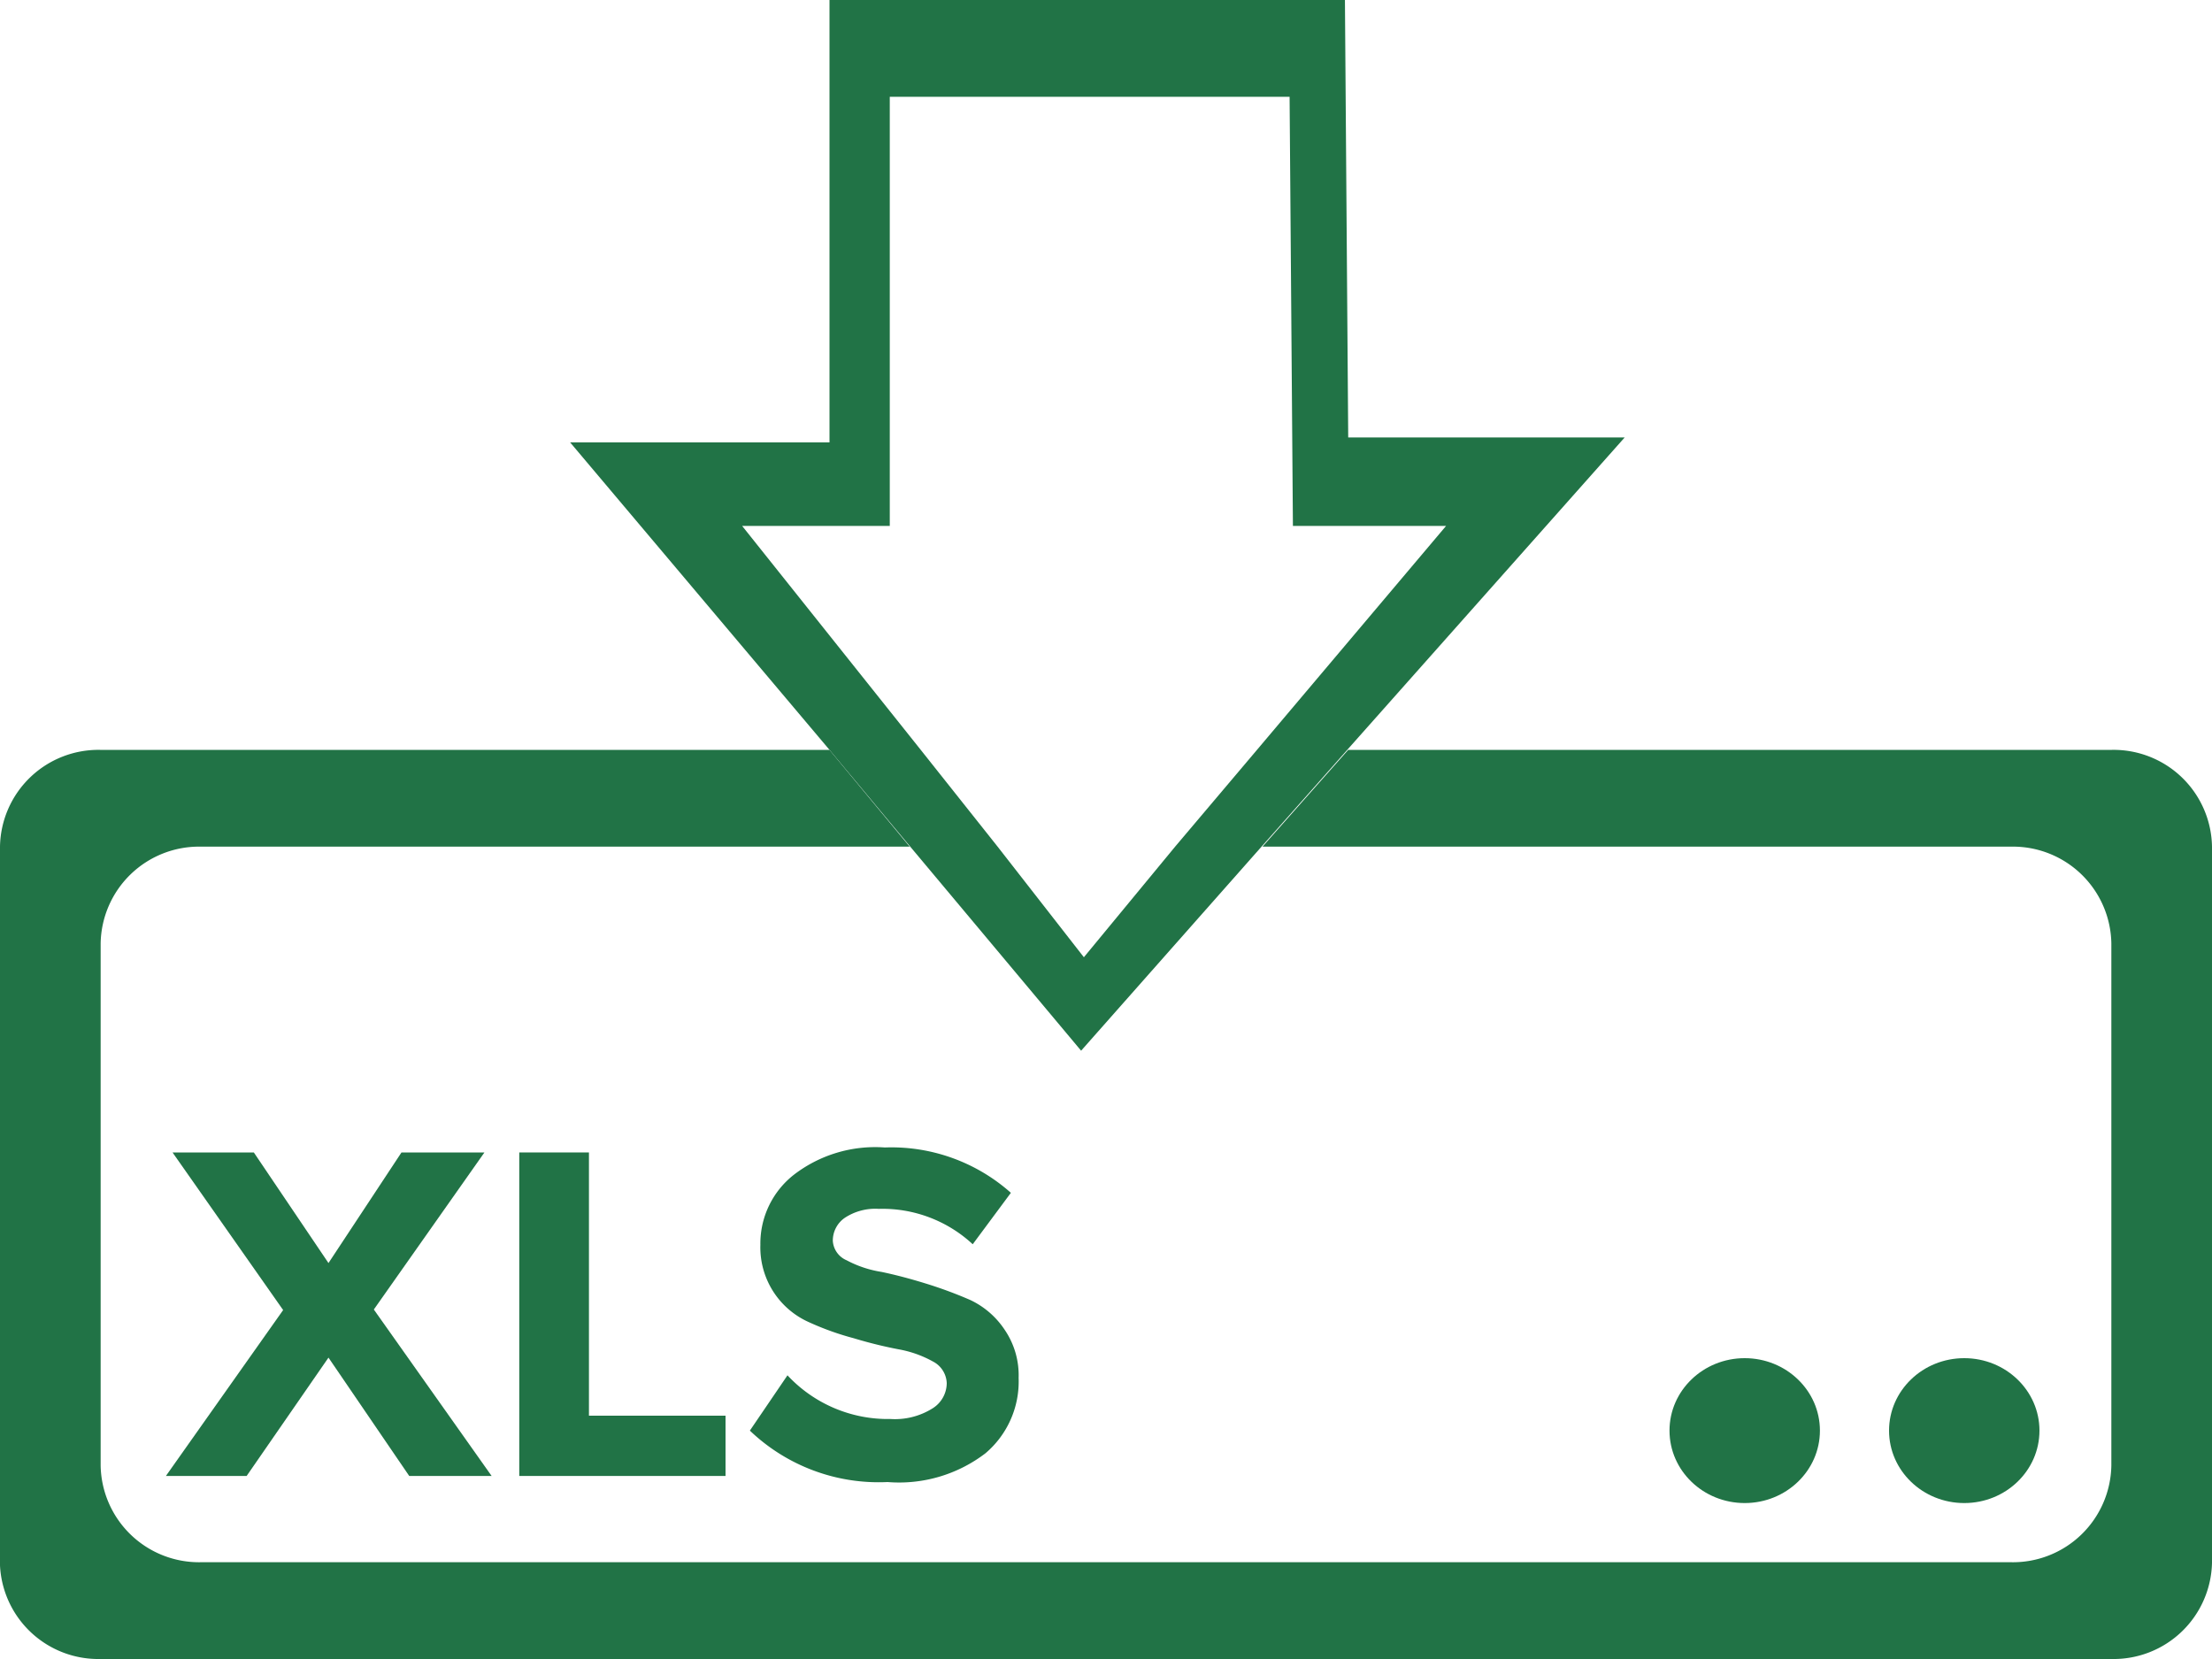 <svg xmlns="http://www.w3.org/2000/svg" viewBox="0 0 40 30"><defs><style>.cls-1{fill:#217346;}</style></defs><title>xls_1</title><g id="Capa_2" data-name="Capa 2"><g id="Capa_1-2" data-name="Capa 1"><g id="xls"><path class="cls-1" d="M8.89,26.69H7.4L5.94,24.55,4.46,26.69H3l2.12-3-2-2.85H4.59l1.35,2,1.32-2h1.5l-2,2.84Z"/><path class="cls-1" d="M13.12,26.69H9.39V20.84h1.26V25.6h2.47Z"/><path class="cls-1" d="M16.05,26.8a3.37,3.37,0,0,1-2.49-.93l.68-1a2.48,2.48,0,0,0,1.86.79,1.28,1.28,0,0,0,.76-.19.54.54,0,0,0,.26-.46.46.46,0,0,0-.25-.39,2,2,0,0,0-.62-.22,7.92,7.92,0,0,1-.81-.2,5.09,5.09,0,0,1-.81-.29,1.48,1.48,0,0,1-.88-1.4,1.58,1.58,0,0,1,.61-1.27A2.41,2.41,0,0,1,16,20.75a3.25,3.25,0,0,1,2.28.82l-.69.93a2.4,2.4,0,0,0-1.7-.64,1,1,0,0,0-.61.16.5.5,0,0,0-.22.42.41.41,0,0,0,.25.35,2,2,0,0,0,.63.21c.24.05.51.12.8.21a7.62,7.62,0,0,1,.81.3,1.53,1.53,0,0,1,.62.54,1.46,1.46,0,0,1,.25.87,1.7,1.7,0,0,1-.6,1.36A2.57,2.57,0,0,1,16.05,26.8Z"/><ellipse class="cls-1" cx="35.52" cy="25.87" rx="1.36" ry="1.31"/><ellipse class="cls-1" cx="31.55" cy="25.87" rx="1.36" ry="1.31"/><path class="cls-1" d="M38.19,13.56H24.38l-1.55,1.75H36.37a1.78,1.78,0,0,1,1.81,1.75V26.5a1.78,1.78,0,0,1-1.81,1.75H3.63A1.78,1.78,0,0,1,1.82,26.5V17.06a1.78,1.78,0,0,1,1.81-1.75H16.45L15,13.56H1.81A1.78,1.78,0,0,0,0,15.31v13A1.78,1.78,0,0,0,1.81,30H38.19A1.78,1.78,0,0,0,40,28.26V15.31A1.78,1.78,0,0,0,38.19,13.56Z"/><path class="cls-1" d="M19.55,19l3.28-3.71,1.55-1.75,5-5.63-5,0-.06-8H15V8H10.31L15,13.56l1.46,1.75ZM13.42,9.51h2.67V1.75h7.23l.06,7.76h2.77l-3.42,4.05-1.48,1.75-1.65,2-1.56-2-1.39-1.75Z"/></g></g></g></svg>
